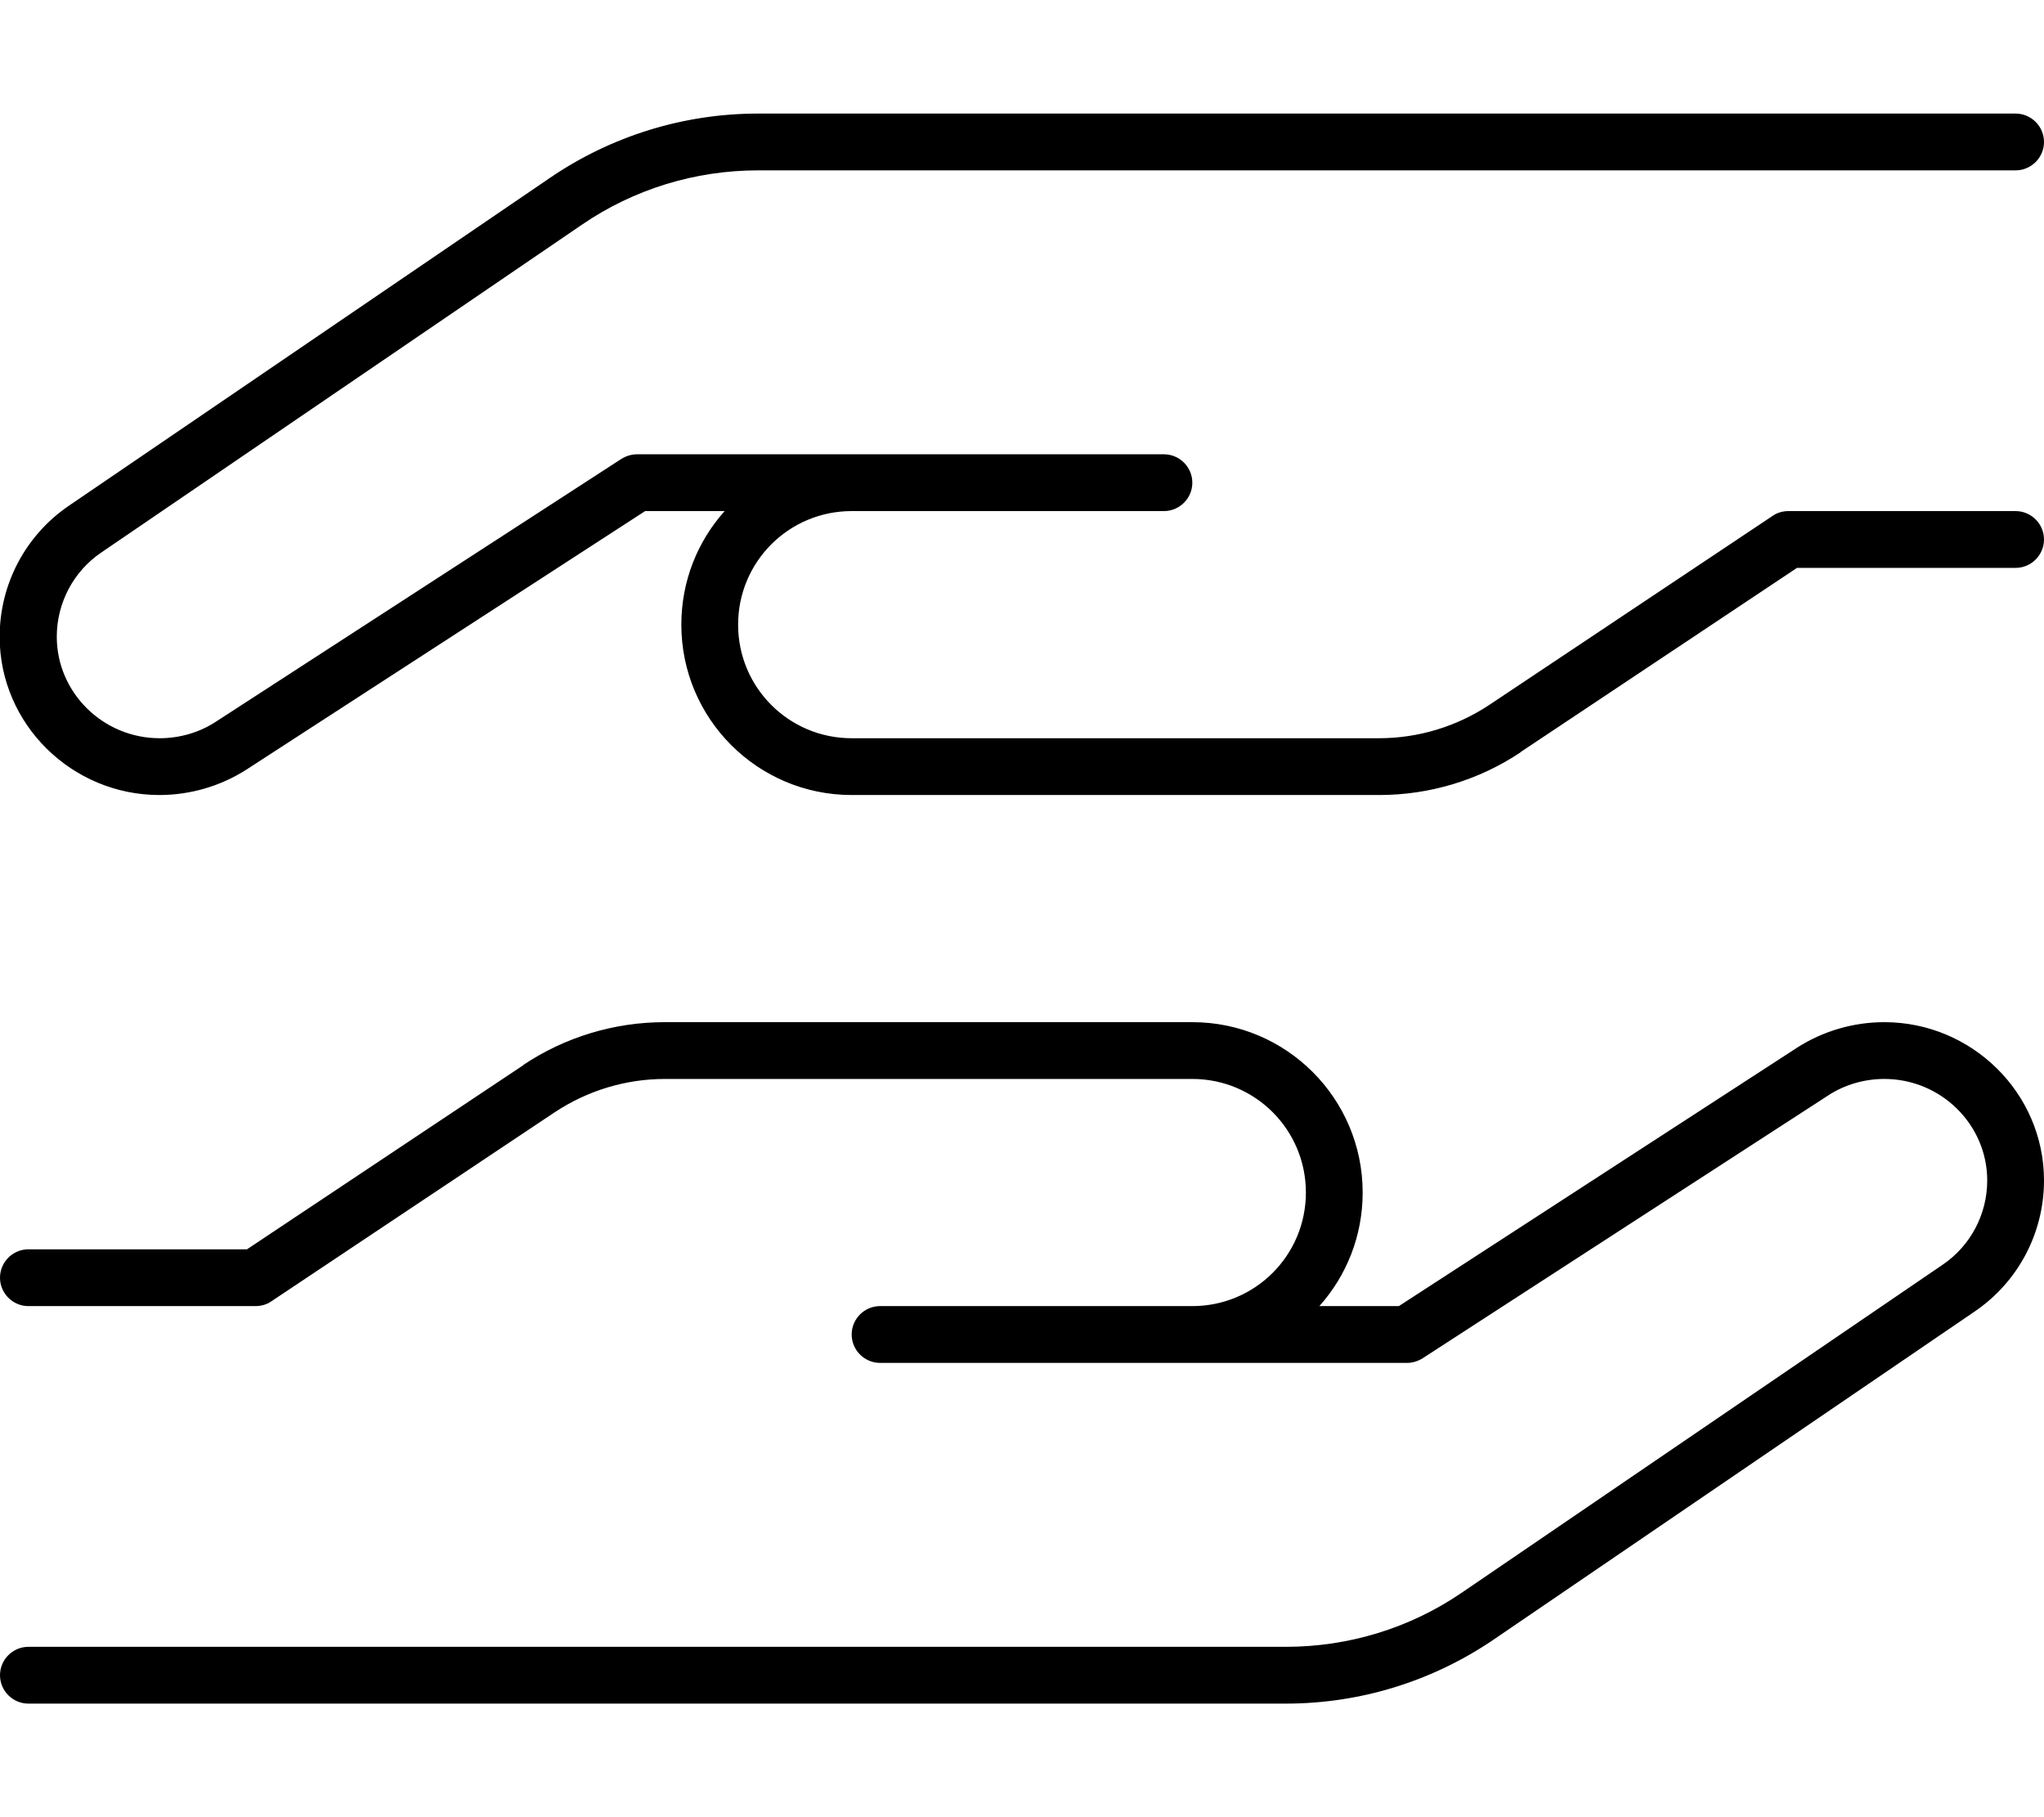 <svg xmlns="http://www.w3.org/2000/svg" viewBox="0 0 576 512"><!--! Font Awesome Pro 7.1.0 by @fontawesome - https://fontawesome.com License - https://fontawesome.com/license (Commercial License) Copyright 2025 Fonticons, Inc. --><path fill="currentColor" d="M428.6 211.9c-11.8 7.9-25.7 12.1-39.9 12.1L240 224c-26.5 0-48-21.5-48-48 0-12.3 4.6-23.5 12.2-32l-22.4 0-112.3 72.8c-7.3 4.7-15.9 7.2-24.6 7.2-24.6 0-45-19.9-45-44.6 0-14.8 7.3-28.6 19.5-36.9L155 50.1C172.3 38.3 192.7 32 213.6 32L568 32c4.4 0 8 3.6 8 8s-3.6 8-8 8L213.6 48c-17.7 0-35 5.3-49.6 15.3L28.5 155.7c-7.8 5.3-12.5 14.2-12.5 23.7 0 15.7 13 28.6 29 28.6 5.6 0 11.2-1.6 15.9-4.7l114.2-74c1.3-.8 2.8-1.3 4.4-1.3L328 128c4.4 0 8 3.6 8 8s-3.6 8-8 8l-88 0c-17.7 0-32 14.3-32 32s14.3 32 32 32l148.6 0c11.1 0 21.9-3.3 31.1-9.4l79.9-53.3c1.3-.9 2.9-1.3 4.4-1.3l64 0c4.4 0 8 3.6 8 8s-3.6 8-8 8l-61.6 0-77.9 51.9zM147.4 300.1c11.8-7.9 25.7-12.1 39.9-12.1L336 288c26.5 0 48 21.5 48 48 0 12.3-4.6 23.5-12.2 32l22.4 0 112.2-72.8c7.3-4.7 15.9-7.2 24.6-7.2 24.6 0 45 19.9 45 44.6 0 14.8-7.3 28.6-19.5 36.9L421 461.9c-17.3 11.8-37.7 18.1-58.6 18.1L8 480c-4.4 0-8-3.6-8-8s3.6-8 8-8l354.4 0c17.7 0 35-5.3 49.6-15.3l135.5-92.4c7.8-5.3 12.5-14.2 12.5-23.7 0-15.7-13-28.6-29-28.6-5.6 0-11.2 1.6-15.9 4.7l-114.2 74c-1.3 .8-2.8 1.3-4.3 1.3L248 384c-4.4 0-8-3.6-8-8s3.6-8 8-8l88 0c17.7 0 32-14.3 32-32s-14.3-32-32-32l-148.6 0c-11.1 0-21.9 3.3-31.1 9.4L76.4 366.7c-1.3 .9-2.9 1.3-4.4 1.3L8 368c-4.4 0-8-3.6-8-8s3.6-8 8-8l61.6 0 77.9-51.9z"/></svg>